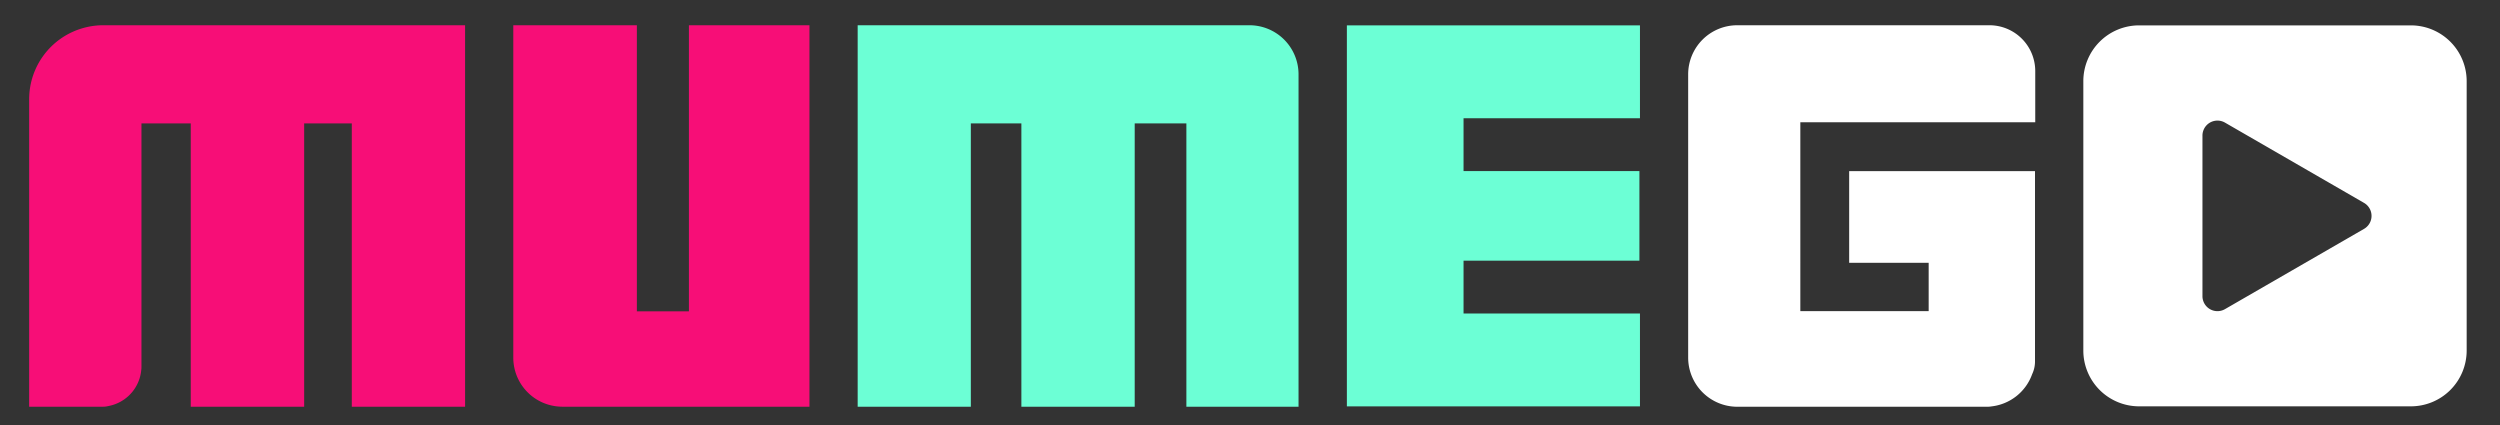 <svg xmlns="http://www.w3.org/2000/svg" viewBox="0 0 600 102"><rect x="0" y="0" width="600" height="102" fill="#333333" stroke="none"/><defs><style>.a{fill:#f70e77;}.b{fill:#fff;}.c{fill:#6cffd5;}</style></defs><title>Logo-MUMEGO</title><path class="a" d="M165.34,6.06V74.72H152.85V6.06H123.19V85.83a11.76,11.76,0,0,0,9.07,11.46,12.11,12.11,0,0,0,2.71.32h59.3V6.06Z"/><path class="a" d="M34,6.06H24.77a17.54,17.54,0,0,0-5.15.77A17.74,17.74,0,0,0,7,23.81v73.8H24.79a5.1,5.1,0,0,0,1.27-.17,9.69,9.69,0,0,0,7.84-8.61,4.74,4.74,0,0,0,.05-.65V29.62H45.78v68H73v-68H84.43v68h27.19V6.06Z"/><path class="b" d="M578.58,6.09H513.41A13.39,13.39,0,0,0,500,19.48V84.14a13.39,13.39,0,0,0,13.39,13.38h65.17A13.39,13.39,0,0,0,592,84.14V19.48A13.39,13.39,0,0,0,578.58,6.09ZM567.37,54.93,534,74.19a3.6,3.6,0,0,1-5.41-3.12V32.55A3.6,3.6,0,0,1,534,29.43l33.36,19.26A3.6,3.6,0,0,1,567.37,54.93Z"/><path class="b" d="M488.46,29.35V17.06a11,11,0,0,0-11-11H416.94a11.78,11.78,0,0,0-11.78,11.78v68a11.8,11.8,0,0,0,11.78,11.78H477a6.27,6.27,0,0,0,1-.09,11.77,11.77,0,0,0,9.72-7.74,7.07,7.07,0,0,0,.68-2.94V41.07H443.8v22h19.08v11.6h-30.8v-.18h0V29.35Z"/><path class="c" d="M299.9,6.06H205.84V97.61H233v-68h12.13v68h27.2v-68h12.4v68h26.92V17.84A11.78,11.78,0,0,0,299.9,6.06Z"/><polygon class="c" points="393.59 28.38 393.59 6.09 323.25 6.09 323.25 41.06 323.25 41.13 323.25 62.49 323.25 62.56 323.25 97.53 393.59 97.53 393.59 75.24 351.25 75.24 351.25 62.56 379.49 62.56 393.46 62.56 393.46 62.49 393.46 41.13 393.46 41.06 379.49 41.06 351.25 41.06 351.25 28.38 393.59 28.38"/></svg>
